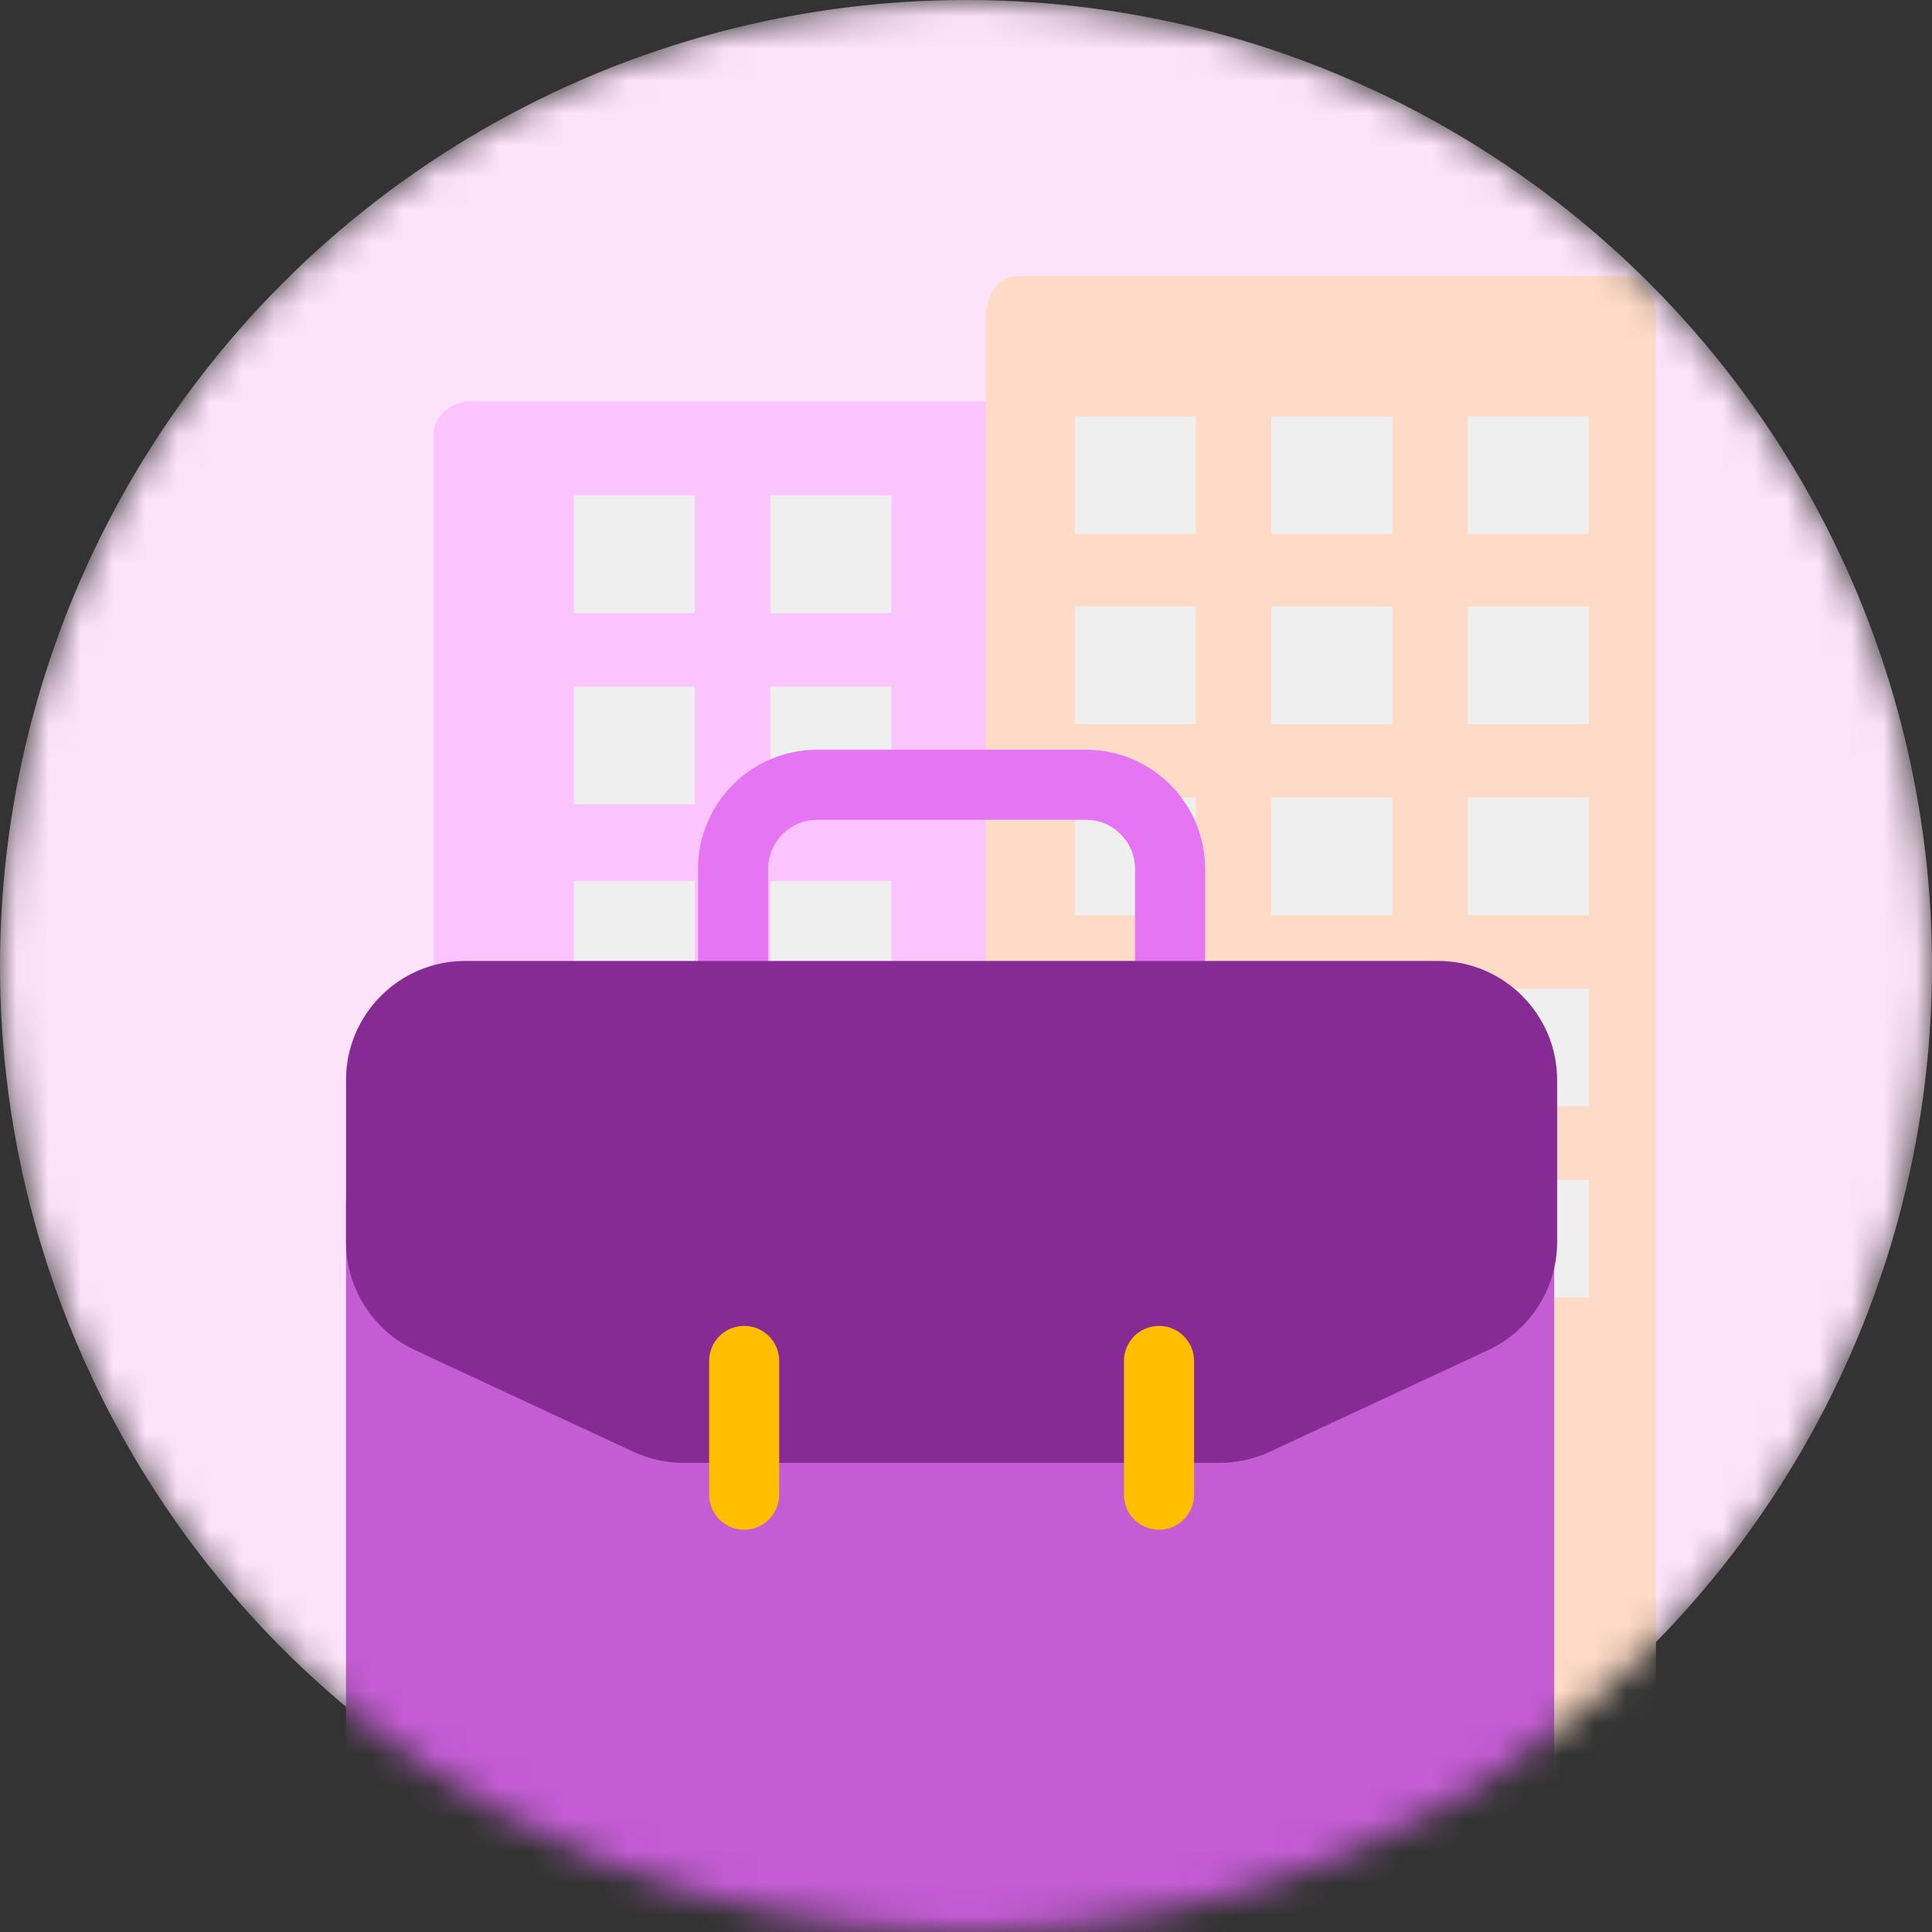 <svg width="60" height="60" viewBox="0 0 60 60" fill="none" xmlns="http://www.w3.org/2000/svg">
<rect x="0" y="0" width="60" height="60" fill="#333333" stroke="none"/>
<g id="Mask group">
<mask id="mask0_3586_121225" style="mask-type:alpha" maskUnits="userSpaceOnUse" x="0" y="0" width="60" height="60">
<circle id="Ellipse 1" cx="30" cy="30" r="30" fill="#D9D9D9"/>
</mask>
<g mask="url(#mask0_3586_121225)">
<circle id="Ellipse 2" cx="30" cy="30" r="30" fill="#FDE3F9"/>
<g id="Group 1321314562">
<path id="Vector" d="M31.494 12.466V45.569H14.632C13.99 45.569 13.469 45.107 13.469 44.535V13.5C13.469 12.929 13.99 12.466 14.632 12.466H31.494Z" fill="#FCC4FF"/>
<path id="Vector_2" d="M17.82 27.362H21.577V31.015H17.82V27.362Z" fill="#EFEFEF"/>
<path id="Vector_3" d="M17.82 15.387H21.577V19.04H17.82V15.387Z" fill="#EFEFEF"/>
<path id="Vector_4" d="M23.925 27.362H27.681V31.015H23.925V27.362Z" fill="#EFEFEF"/>
<path id="Vector_5" d="M23.925 15.387H27.681V19.04H23.925V15.387Z" fill="#EFEFEF"/>
<path id="Vector_6" d="M17.82 33.299H21.577V36.952H17.82V33.299Z" fill="#EFEFEF"/>
<path id="Vector_7" d="M17.82 21.322H21.577V24.975H17.82V21.322Z" fill="#EFEFEF"/>
<path id="Vector_8" d="M23.925 33.299H27.681V36.952H23.925V33.299Z" fill="#EFEFEF"/>
<path id="Vector_9" d="M23.925 21.322H27.681V24.975H23.925V21.322Z" fill="#EFEFEF"/>
<path id="Vector_10" d="M17.82 39.234H21.577V42.887H17.82V39.234Z" fill="#EFEFEF"/>
<path id="Vector_11" d="M23.925 39.234H27.681V42.887H23.925V39.234Z" fill="#EFEFEF"/>
<path id="Vector_12" d="M50.482 8.571H31.558C31.036 8.571 30.612 9.144 30.612 9.85V66.122H51.428V9.85C51.428 9.144 51.005 8.571 50.482 8.571Z" fill="#FFDBC7"/>
<path id="Vector_13" d="M33.379 18.834H37.136V22.487H33.379V18.834Z" fill="#EFEFEF"/>
<path id="Vector_14" d="M33.379 12.924H37.136V16.577H33.379V12.924Z" fill="#EFEFEF"/>
<path id="Vector_15" d="M39.483 18.834H43.24V22.487H39.483V18.834Z" fill="#EFEFEF"/>
<path id="Vector_16" d="M39.483 12.924H43.24V16.577H39.483V12.924Z" fill="#EFEFEF"/>
<path id="Vector_17" d="M45.588 18.834H49.345V22.487H45.588V18.834Z" fill="#EFEFEF"/>
<path id="Vector_18" d="M45.588 12.924H49.345V16.577H45.588V12.924Z" fill="#EFEFEF"/>
<path id="Vector_19" d="M33.379 24.77H37.136V28.423H33.379V24.77Z" fill="#EFEFEF"/>
<path id="Vector_20" d="M39.483 24.77H43.24V28.423H39.483V24.77Z" fill="#EFEFEF"/>
<path id="Vector_21" d="M45.588 24.77H49.345V28.423H45.588V24.77Z" fill="#EFEFEF"/>
<path id="Vector_22" d="M33.379 30.706H37.136V34.359H33.379V30.706Z" fill="#EFEFEF"/>
<path id="Vector_23" d="M39.483 30.706H43.24V34.359H39.483V30.706Z" fill="#EFEFEF"/>
<path id="Vector_24" d="M45.588 30.706H49.345V34.359H45.588V30.706Z" fill="#EFEFEF"/>
<path id="Vector_25" d="M33.379 36.642H37.136V40.294H33.379V36.642Z" fill="#EFEFEF"/>
<path id="Vector_26" d="M39.483 36.642H43.24V40.294H39.483V36.642Z" fill="#EFEFEF"/>
<path id="Vector_27" d="M45.588 36.642H49.345V40.294H45.588V36.642Z" fill="#EFEFEF"/>
</g>
<g id="Group 1321314597">
<path id="Vector_28" d="M36.338 32.019C35.738 32.019 35.25 31.531 35.25 30.931V26.983C35.25 26.143 34.567 25.459 33.727 25.459H25.379C24.539 25.459 23.855 26.143 23.855 26.983V30.931C23.855 31.531 23.368 32.019 22.767 32.019C22.166 32.019 21.679 31.531 21.679 30.931V26.983C21.679 24.943 23.339 23.283 25.379 23.283H33.727C35.766 23.283 37.426 24.943 37.426 26.983V30.931C37.426 31.531 36.939 32.019 36.338 32.019Z" fill="#E575F2"/>
<path id="Vector_29" d="M47.182 36.057H11.832C11.233 36.057 10.746 36.647 10.746 37.375V57.918C10.746 60.389 12.402 62.401 14.437 62.401H44.576C46.611 62.401 48.267 60.389 48.267 57.918V37.375C48.267 36.647 47.781 36.057 47.181 36.057H47.182Z" fill="#C45CD4"/>
<path id="Vector_30" d="M44.659 29.843H14.446C12.406 29.843 10.746 31.503 10.746 33.542V38.574C10.746 40.007 11.585 41.324 12.885 41.928L19.666 45.084C20.152 45.31 20.692 45.429 21.227 45.429H37.877C38.413 45.429 38.952 45.31 39.438 45.084L46.219 41.928C47.519 41.324 48.358 40.007 48.358 38.574V33.542C48.358 31.503 46.698 29.843 44.659 29.843H44.659Z" fill="#872B94"/>
<g id="Group">
<path id="Vector_31" d="M23.111 47.507C22.51 47.507 22.023 47.02 22.023 46.419V42.265C22.023 41.664 22.51 41.177 23.111 41.177C23.712 41.177 24.199 41.664 24.199 42.265V46.419C24.199 47.02 23.712 47.507 23.111 47.507Z" fill="#FFBE00"/>
<path id="Vector_32" d="M35.994 47.507C35.394 47.507 34.906 47.02 34.906 46.419V42.265C34.906 41.664 35.394 41.177 35.994 41.177C36.595 41.177 37.083 41.664 37.083 42.265V46.419C37.083 47.02 36.595 47.507 35.994 47.507Z" fill="#FFBE00"/>
</g>
</g>
</g>
</g>
</svg>
